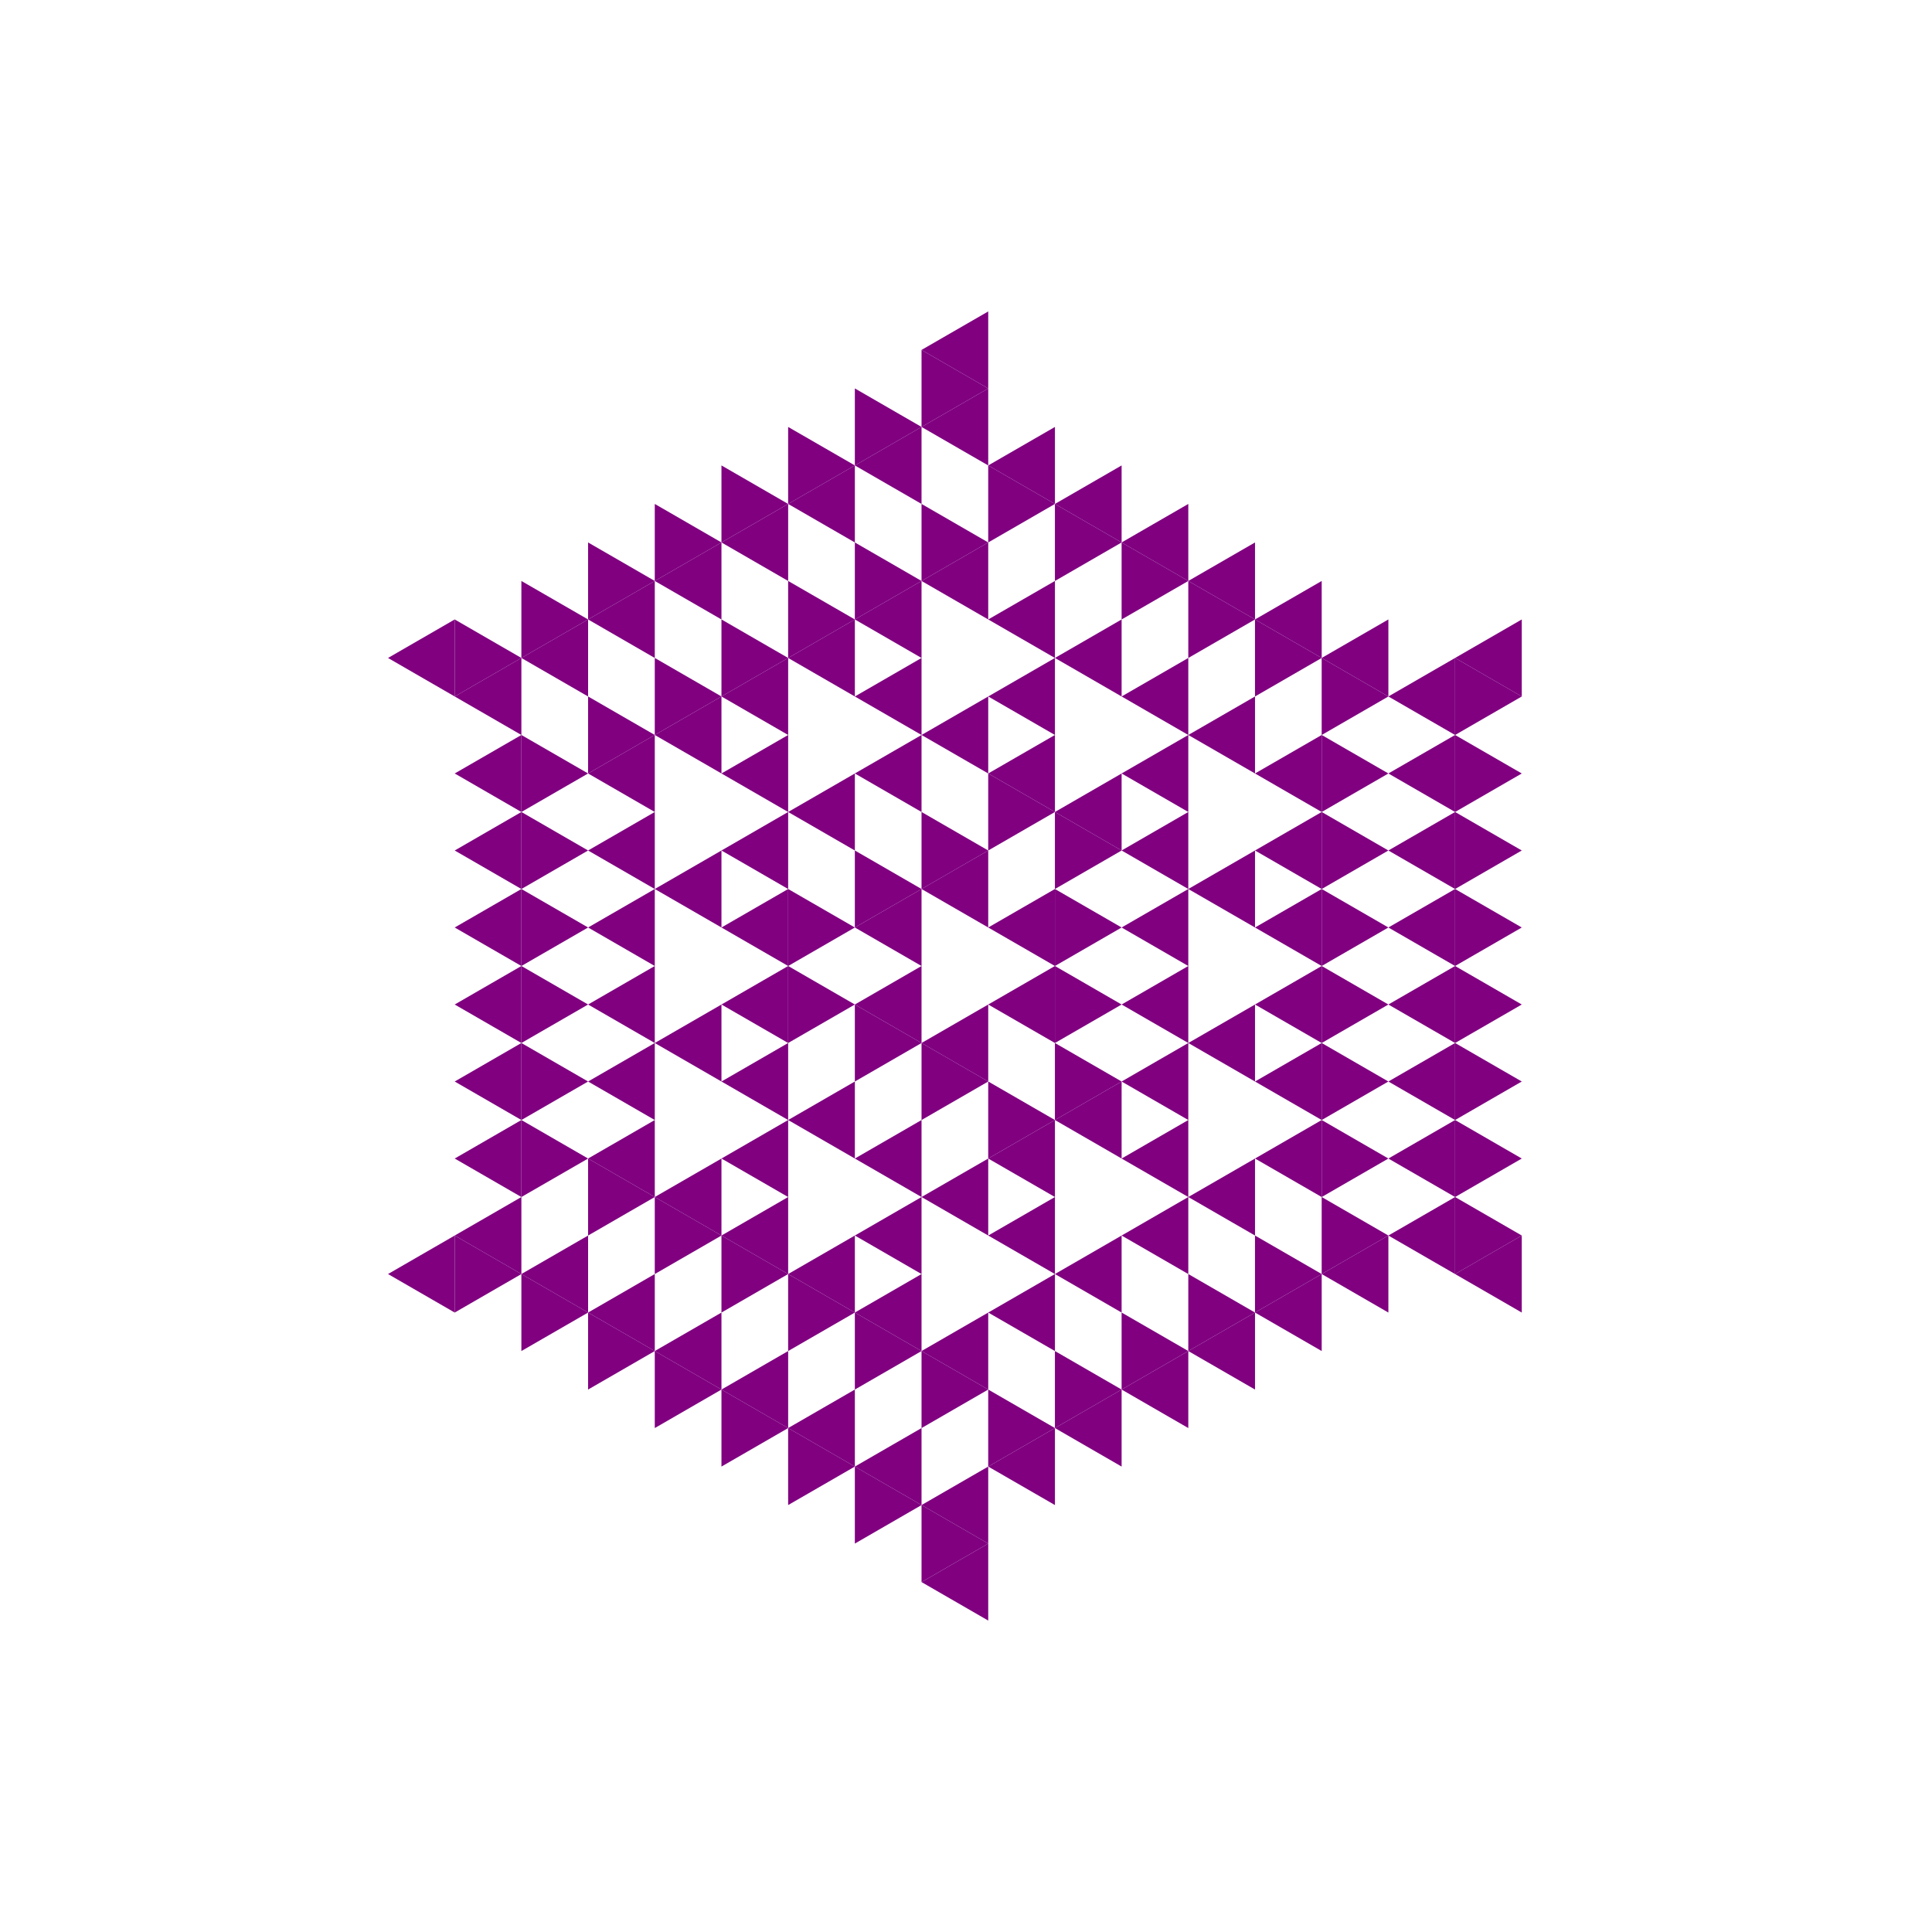 <svg height="360pt" viewBox="0 0 360 360" width="360pt" xmlns="http://www.w3.org/2000/svg"><path d="m0 0h360v360h-360z" fill="#fff"/><g fill="#800080"><path d="m184.141 187.176 12.43-7.176v14.348zm0 0"/><path d="m184.141 172.824 12.43-7.172v14.348zm0 0"/><path d="m171.715 165.652 12.426-7.176v14.348zm0 0"/><path d="m159.289 172.824 12.426-7.172v14.348zm0 0"/><path d="m159.289 187.176 12.426-7.176v14.348zm0 0"/><path d="m171.715 194.348 12.426-7.172v14.348zm0 0"/><path d="m208.996 201.523 12.426-7.176v14.352zm0 0"/><path d="m208.996 187.176 12.426-7.176v14.348zm0 0"/><path d="m208.996 172.824 12.426-7.172v14.348zm0 0"/><path d="m208.996 158.477 12.426-7.176v14.352zm0 0"/><path d="m196.57 151.301 12.426-7.176v14.352zm0 0"/><path d="m184.141 144.125 12.43-7.172v14.348zm0 0"/><path d="m171.715 136.953 12.426-7.176v14.348zm0 0"/><path d="m159.289 144.125 12.426-7.172v14.348zm0 0"/><path d="m146.859 151.301 12.43-7.176v14.352zm0 0"/><path d="m134.434 158.477 12.426-7.176v14.352zm0 0"/><path d="m134.434 172.824 12.426-7.172v14.348zm0 0"/><path d="m134.434 187.176 12.426-7.176v14.348zm0 0"/><path d="m134.434 201.523 12.426-7.176v14.352zm0 0"/><path d="m146.859 208.699 12.43-7.176v14.352zm0 0"/><path d="m159.289 215.875 12.426-7.176v14.348zm0 0"/><path d="m171.715 223.047 12.426-7.172v14.348zm0 0"/><path d="m184.141 215.875 12.43-7.176v14.348zm0 0"/><path d="m196.57 208.699 12.426-7.176v14.352zm0 0"/><path d="m221.422 194.348 12.43-7.172v14.348zm0 0"/><path d="m221.422 165.652 12.43-7.176v14.348zm0 0"/><path d="m208.996 144.125 12.426-7.172v14.348zm0 0"/><path d="m184.141 129.777 12.43-7.176v14.352zm0 0"/><path d="m159.289 129.777 12.426-7.176v14.352zm0 0"/><path d="m134.434 144.125 12.426-7.172v14.348zm0 0"/><path d="m122.008 165.652 12.426-7.176v14.348zm0 0"/><path d="m122.008 194.348 12.426-7.172v14.348zm0 0"/><path d="m134.434 215.875 12.426-7.176v14.348zm0 0"/><path d="m159.289 230.223 12.426-7.176v14.352zm0 0"/><path d="m184.141 230.223 12.43-7.176v14.352zm0 0"/><path d="m208.996 215.875 12.426-7.176v14.348zm0 0"/><path d="m233.852 215.875 12.426-7.176v14.348zm0 0"/><path d="m233.852 201.523 12.426-7.176v14.352zm0 0"/><path d="m233.852 187.176 12.426-7.176v14.348zm0 0"/><path d="m233.852 172.824 12.426-7.172v14.348zm0 0"/><path d="m233.852 158.477 12.426-7.176v14.352zm0 0"/><path d="m233.852 144.125 12.426-7.172v14.348zm0 0"/><path d="m221.422 136.953 12.43-7.176v14.348zm0 0"/><path d="m208.996 129.777 12.426-7.176v14.352zm0 0"/><path d="m196.57 122.602 12.426-7.176v14.352zm0 0"/><path d="m184.141 115.426 12.43-7.172v14.348zm0 0"/><path d="m171.715 108.254 12.426-7.176v14.348zm0 0"/><path d="m159.289 115.426 12.426-7.172v14.348zm0 0"/><path d="m146.859 122.602 12.43-7.176v14.352zm0 0"/><path d="m134.434 129.777 12.426-7.176v14.352zm0 0"/><path d="m122.008 136.953 12.426-7.176v14.348zm0 0"/><path d="m109.582 144.125 12.426-7.172v14.348zm0 0"/><path d="m109.582 158.477 12.426-7.176v14.352zm0 0"/><path d="m109.582 172.824 12.426-7.172v14.348zm0 0"/><path d="m109.582 187.176 12.426-7.176v14.348zm0 0"/><path d="m109.582 201.523 12.426-7.176v14.352zm0 0"/><path d="m109.582 215.875 12.426-7.176v14.348zm0 0"/><path d="m122.008 223.047 12.426-7.172v14.348zm0 0"/><path d="m134.434 230.223 12.426-7.176v14.352zm0 0"/><path d="m146.859 237.398 12.43-7.176v14.352zm0 0"/><path d="m159.289 244.574 12.426-7.176v14.348zm0 0"/><path d="m171.715 251.746 12.426-7.172v14.348zm0 0"/><path d="m184.141 244.574 12.43-7.176v14.348zm0 0"/><path d="m196.57 237.398 12.426-7.176v14.352zm0 0"/><path d="m208.996 230.223 12.426-7.176v14.352zm0 0"/><path d="m221.422 223.047 12.43-7.172v14.348zm0 0"/><path d="m258.703 230.223 12.43-7.176v14.352zm0 0"/><path d="m258.703 215.875 12.43-7.176v14.348zm0 0"/><path d="m258.703 201.523 12.43-7.176v14.352zm0 0"/><path d="m258.703 187.176 12.43-7.176v14.348zm0 0"/><path d="m258.703 172.824 12.43-7.172v14.348zm0 0"/><path d="m258.703 158.477 12.43-7.176v14.352zm0 0"/><path d="m258.703 144.125 12.43-7.172v14.348zm0 0"/><path d="m258.703 129.777 12.43-7.176v14.352zm0 0"/><path d="m246.277 122.602 12.426-7.176v14.352zm0 0"/><path d="m233.852 115.426 12.426-7.172v14.348zm0 0"/><path d="m221.422 108.254 12.43-7.176v14.348zm0 0"/><path d="m208.996 101.078 12.426-7.176v14.352zm0 0"/><path d="m196.57 93.902 12.426-7.176v14.352zm0 0"/><path d="m184.141 86.727 12.43-7.172v14.348zm0 0"/><path d="m171.715 79.555 12.426-7.176v14.348zm0 0"/><path d="m159.289 86.727 12.426-7.172v14.348zm0 0"/><path d="m146.859 93.902 12.43-7.176v14.352zm0 0"/><path d="m134.434 101.078 12.426-7.176v14.352zm0 0"/><path d="m122.008 108.254 12.426-7.176v14.348zm0 0"/><path d="m109.582 115.426 12.426-7.172v14.348zm0 0"/><path d="m97.152 122.602 12.43-7.176v14.352zm0 0"/><path d="m84.727 129.777 12.426-7.176v14.352zm0 0"/><path d="m84.727 144.125 12.426-7.172v14.348zm0 0"/><path d="m84.727 158.477 12.426-7.176v14.352zm0 0"/><path d="m84.727 172.824 12.426-7.172v14.348zm0 0"/><path d="m84.727 187.176 12.426-7.176v14.348zm0 0"/><path d="m84.727 201.523 12.426-7.176v14.352zm0 0"/><path d="m84.727 215.875 12.426-7.176v14.348zm0 0"/><path d="m84.727 230.223 12.426-7.176v14.352zm0 0"/><path d="m97.152 237.398 12.43-7.176v14.352zm0 0"/><path d="m109.582 244.574 12.426-7.176v14.348zm0 0"/><path d="m122.008 251.746 12.426-7.172v14.348zm0 0"/><path d="m134.434 258.922 12.426-7.176v14.352zm0 0"/><path d="m146.859 266.098 12.43-7.176v14.352zm0 0"/><path d="m159.289 273.273 12.426-7.176v14.348zm0 0"/><path d="m171.715 280.445 12.426-7.172v14.348zm0 0"/><path d="m184.141 273.273 12.43-7.176v14.348zm0 0"/><path d="m196.57 266.098 12.426-7.176v14.352zm0 0"/><path d="m208.996 258.922 12.426-7.176v14.352zm0 0"/><path d="m221.422 251.746 12.43-7.172v14.348zm0 0"/><path d="m233.852 244.574 12.426-7.176v14.348zm0 0"/><path d="m246.277 237.398 12.426-7.176v14.352zm0 0"/><path d="m271.133 237.398 12.426-7.176v14.352zm0 0"/><path d="m271.133 122.602 12.426-7.176v14.352zm0 0"/><path d="m171.715 65.203 12.426-7.172v14.348zm0 0"/><path d="m72.301 122.602 12.426-7.176v14.352zm0 0"/><path d="m72.301 237.398 12.426-7.176v14.352zm0 0"/><path d="m171.715 294.797 12.426-7.176v14.348zm0 0"/><path d="m208.996 187.176-12.426-7.176v14.348zm0 0"/><path d="m208.996 172.824-12.426-7.172v14.348zm0 0"/><path d="m184.141 158.477-12.426-7.176v14.352zm0 0"/><path d="m171.715 165.652-12.426-7.176v14.348zm0 0"/><path d="m171.715 194.348-12.426-7.172v14.348zm0 0"/><path d="m184.141 201.523-12.426-7.176v14.352zm0 0"/><path d="m208.996 158.477-12.426-7.176v14.352zm0 0"/><path d="m196.57 151.301-12.43-7.176v14.352zm0 0"/><path d="m159.289 172.824-12.43-7.172v14.348zm0 0"/><path d="m159.289 187.176-12.43-7.176v14.348zm0 0"/><path d="m196.57 208.699-12.43-7.176v14.352zm0 0"/><path d="m208.996 201.523-12.426-7.176v14.352zm0 0"/><path d="m258.703 215.875-12.426-7.176v14.348zm0 0"/><path d="m258.703 201.523-12.426-7.176v14.352zm0 0"/><path d="m258.703 187.176-12.426-7.176v14.348zm0 0"/><path d="m258.703 172.824-12.426-7.172v14.348zm0 0"/><path d="m258.703 158.477-12.426-7.176v14.352zm0 0"/><path d="m258.703 144.125-12.426-7.172v14.348zm0 0"/><path d="m184.141 101.078-12.426-7.176v14.352zm0 0"/><path d="m171.715 108.254-12.426-7.176v14.348zm0 0"/><path d="m159.289 115.426-12.43-7.172v14.348zm0 0"/><path d="m146.859 122.602-12.426-7.176v14.352zm0 0"/><path d="m134.434 129.777-12.426-7.176v14.352zm0 0"/><path d="m122.008 136.953-12.426-7.176v14.348zm0 0"/><path d="m122.008 223.047-12.426-7.172v14.348zm0 0"/><path d="m134.434 230.223-12.426-7.176v14.352zm0 0"/><path d="m146.859 237.398-12.426-7.176v14.352zm0 0"/><path d="m159.289 244.574-12.43-7.176v14.348zm0 0"/><path d="m171.715 251.746-12.426-7.172v14.348zm0 0"/><path d="m184.141 258.922-12.426-7.176v14.352zm0 0"/><path d="m258.703 129.777-12.426-7.176v14.352zm0 0"/><path d="m246.277 122.602-12.426-7.176v14.352zm0 0"/><path d="m233.852 115.426-12.43-7.172v14.348zm0 0"/><path d="m221.422 108.254-12.426-7.176v14.348zm0 0"/><path d="m208.996 101.078-12.426-7.176v14.352zm0 0"/><path d="m196.57 93.902-12.43-7.176v14.352zm0 0"/><path d="m109.582 144.125-12.43-7.172v14.348zm0 0"/><path d="m109.582 158.477-12.43-7.176v14.352zm0 0"/><path d="m109.582 172.824-12.43-7.172v14.348zm0 0"/><path d="m109.582 187.176-12.43-7.176v14.348zm0 0"/><path d="m109.582 201.523-12.43-7.176v14.352zm0 0"/><path d="m109.582 215.875-12.43-7.176v14.348zm0 0"/><path d="m196.57 266.098-12.43-7.176v14.352zm0 0"/><path d="m208.996 258.922-12.426-7.176v14.352zm0 0"/><path d="m221.422 251.746-12.426-7.172v14.348zm0 0"/><path d="m233.852 244.574-12.43-7.176v14.348zm0 0"/><path d="m246.277 237.398-12.426-7.176v14.352zm0 0"/><path d="m258.703 230.223-12.426-7.176v14.352zm0 0"/><path d="m283.559 230.223-12.426-7.176v14.352zm0 0"/><path d="m283.559 215.875-12.426-7.176v14.348zm0 0"/><path d="m283.559 201.523-12.426-7.176v14.352zm0 0"/><path d="m283.559 187.176-12.426-7.176v14.348zm0 0"/><path d="m283.559 172.824-12.426-7.172v14.348zm0 0"/><path d="m283.559 158.477-12.426-7.176v14.352zm0 0"/><path d="m283.559 144.125-12.426-7.172v14.348zm0 0"/><path d="m283.559 129.777-12.426-7.176v14.352zm0 0"/><path d="m184.141 72.379-12.426-7.176v14.352zm0 0"/><path d="m171.715 79.555-12.426-7.176v14.348zm0 0"/><path d="m159.289 86.727-12.43-7.172v14.348zm0 0"/><path d="m146.859 93.902-12.426-7.176v14.352zm0 0"/><path d="m134.434 101.078-12.426-7.176v14.352zm0 0"/><path d="m122.008 108.254-12.426-7.176v14.348zm0 0"/><path d="m109.582 115.426-12.43-7.172v14.348zm0 0"/><path d="m97.152 122.602-12.426-7.176v14.352zm0 0"/><path d="m97.152 237.398-12.426-7.176v14.352zm0 0"/><path d="m109.582 244.574-12.43-7.176v14.348zm0 0"/><path d="m122.008 251.746-12.426-7.172v14.348zm0 0"/><path d="m134.434 258.922-12.426-7.176v14.352zm0 0"/><path d="m146.859 266.098-12.426-7.176v14.352zm0 0"/><path d="m159.289 273.273-12.43-7.176v14.348zm0 0"/><path d="m171.715 280.445-12.426-7.172v14.348zm0 0"/><path d="m184.141 287.621-12.426-7.176v14.352zm0 0"/></g></svg>